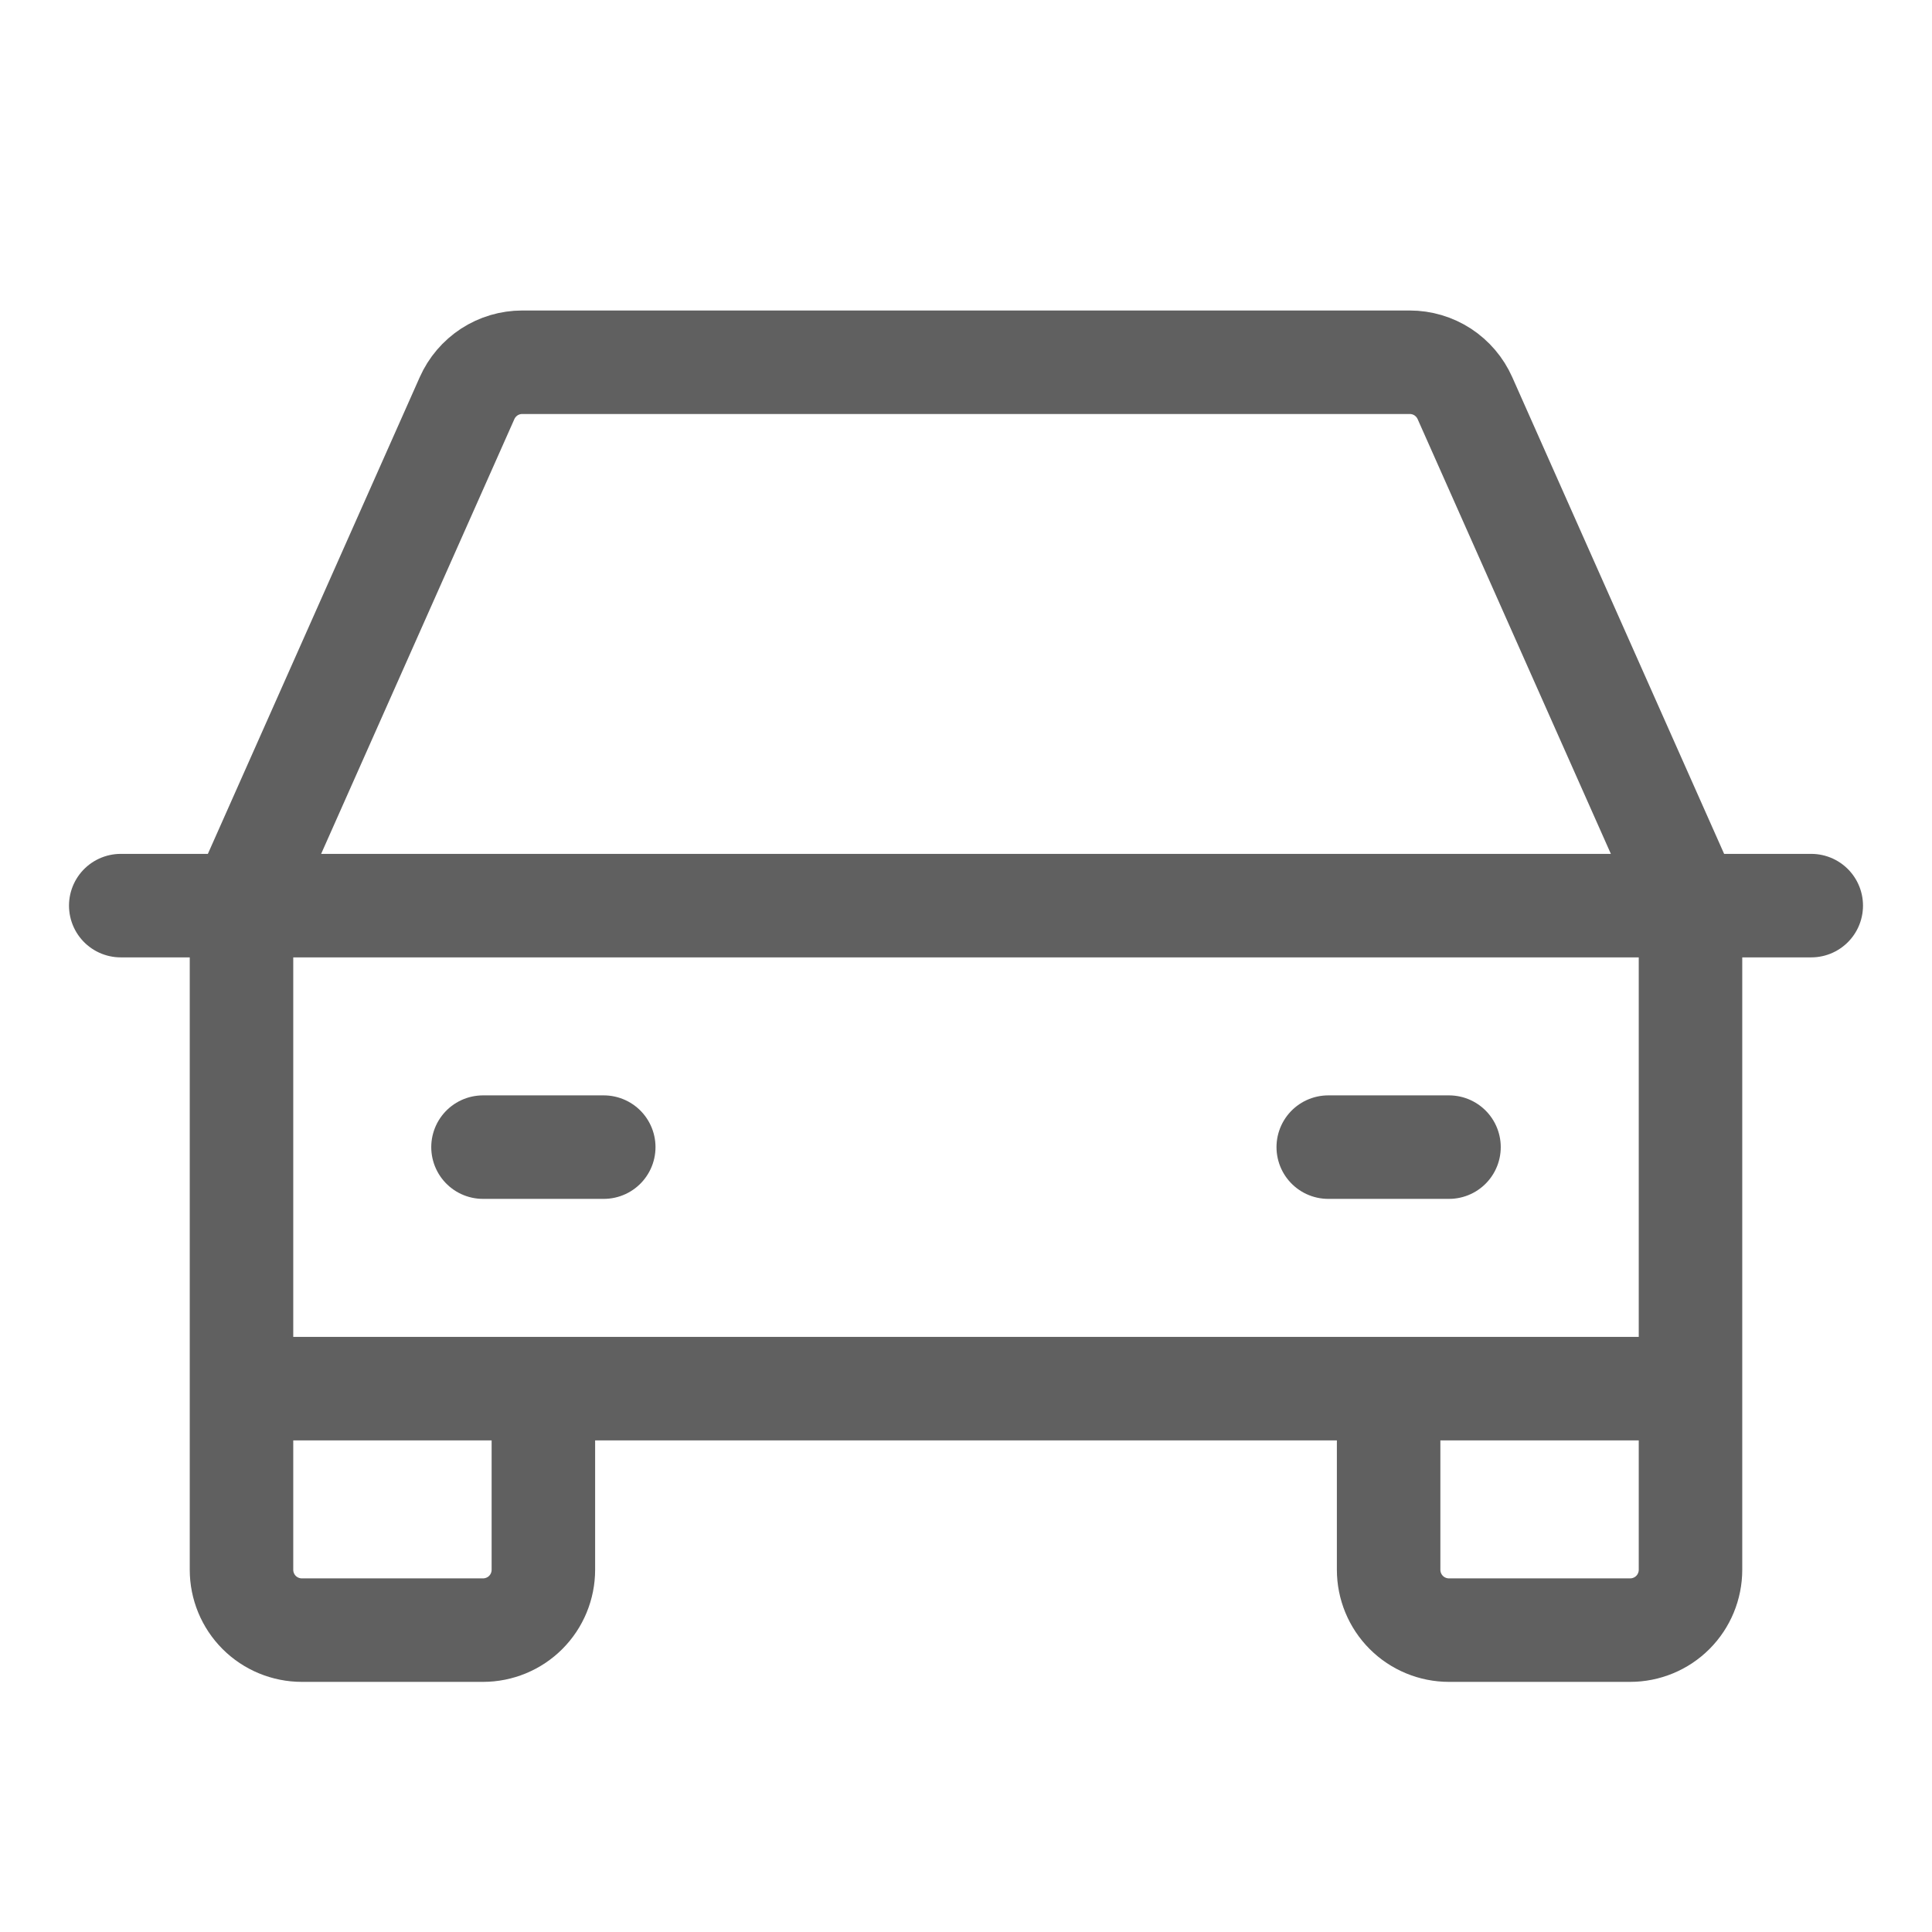 <svg width="28" height="28" viewBox="0 0 28 28" fill="none" xmlns="http://www.w3.org/2000/svg">
<path d="M24.5 20.125V22.75C24.5 22.982 24.408 23.205 24.244 23.369C24.08 23.533 23.857 23.625 23.625 23.625H21C20.768 23.625 20.545 23.533 20.381 23.369C20.217 23.205 20.125 22.982 20.125 22.75V20.125M24.5 20.125H3.5M24.5 20.125V13.125L21.231 5.77C21.162 5.615 21.05 5.484 20.908 5.391C20.766 5.299 20.601 5.25 20.431 5.25H7.569C7.399 5.25 7.234 5.299 7.092 5.391C6.95 5.484 6.838 5.615 6.769 5.77L3.5 13.125V20.125M7.875 20.125V22.75C7.875 22.982 7.783 23.205 7.619 23.369C7.455 23.533 7.232 23.625 7 23.625H4.375C4.143 23.625 3.92 23.533 3.756 23.369C3.592 23.205 3.5 22.982 3.5 22.75V20.125M19.25 16.625H21M7 16.625H8.75M1.75 13.125H26.25" stroke="#2B2B2B" stroke-opacity="0.75" stroke-width="1.5" stroke-linecap="round" stroke-linejoin="round"/>
</svg>
